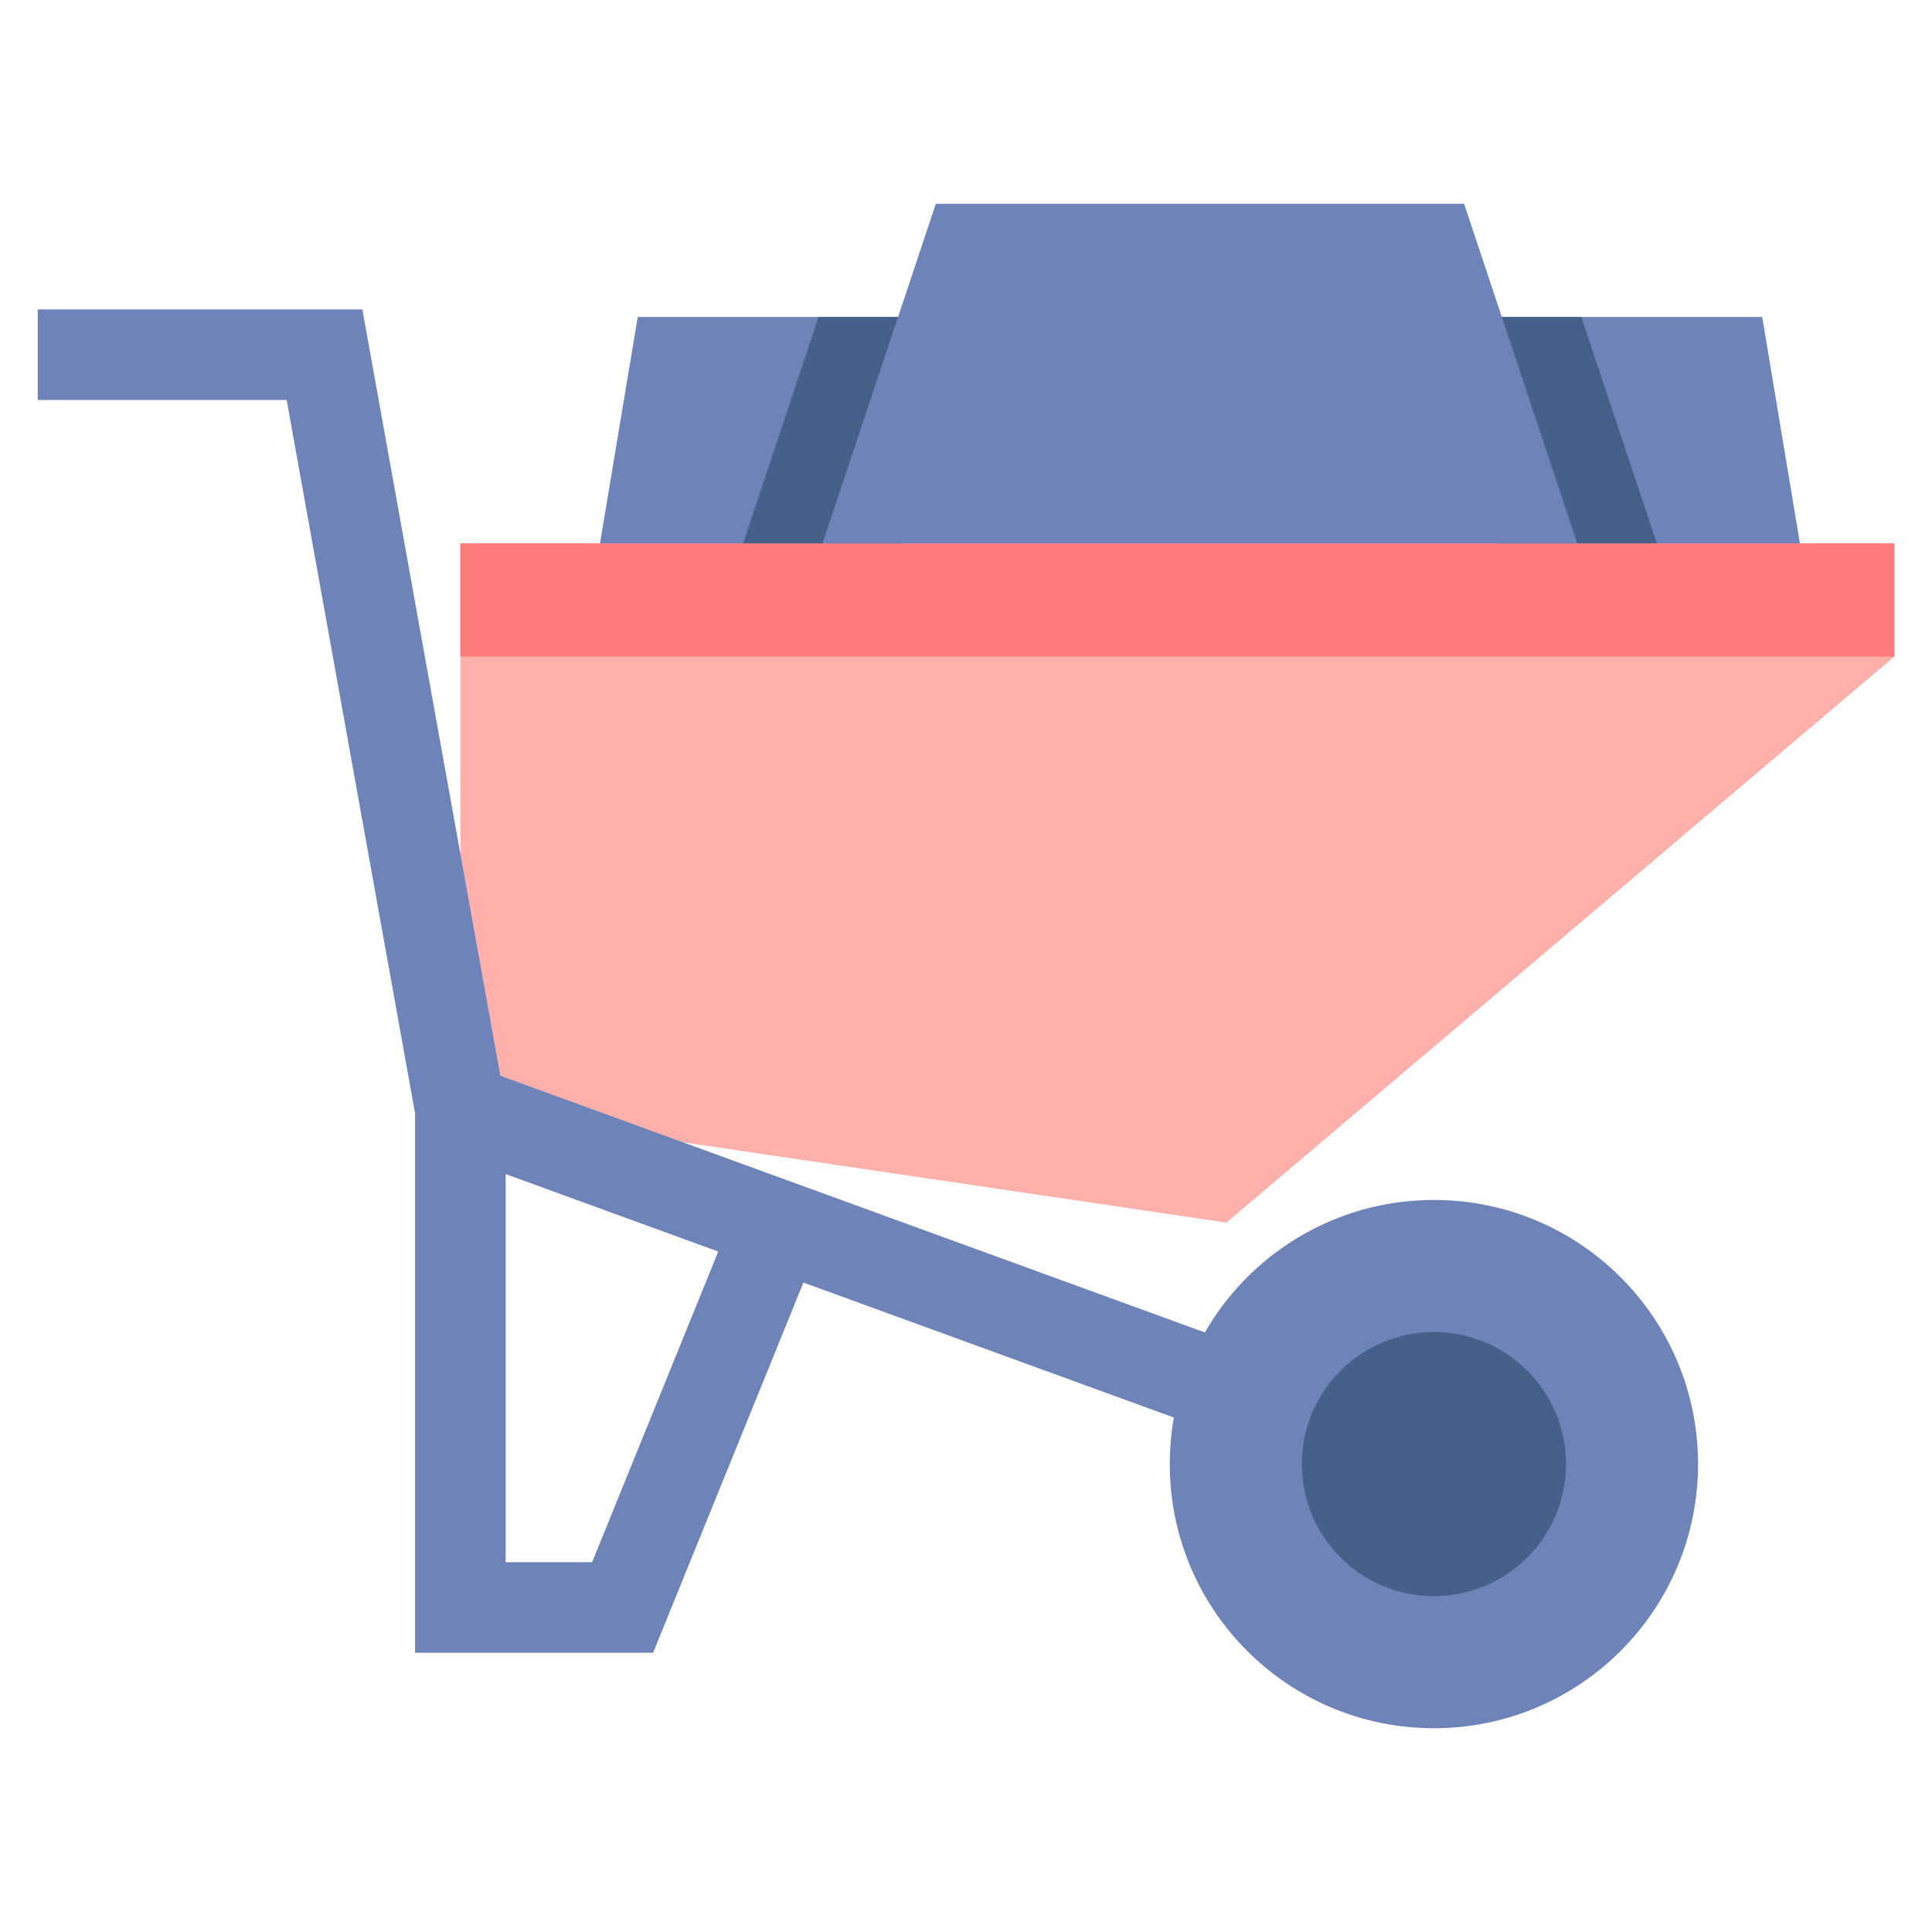 <?xml version="1.0" encoding="utf-8"?>
<!-- Generator: Adobe Illustrator 24.0.0, SVG Export Plug-In . SVG Version: 6.00 Build 0)  -->
<svg version="1.1" id="Layer_2" xmlns="http://www.w3.org/2000/svg" xmlns:xlink="http://www.w3.org/1999/xlink" x="0px" y="0px"
	 viewBox="0 0 512 512" enable-background="new 0 0 512 512" xml:space="preserve">
<g>
	<g>
		<g>
			<polygon fill="#FFB0AA" points="325,324 122,294 122,144 502,144 502,174 			"/>
		</g>
		<g>
			<rect x="122" y="144" fill="#FF7B7B" width="380" height="30"/>
		</g>
		<path fill="#6E83B7" d="M384.108,376.725l-251.52-91.639L96.033,82H10v24h65.967L110,295.074V438h63.08l39.826-98.107
			l162.986,59.383L384.108,376.725z M156.92,414H134V311.144l56.34,20.527L156.92,414z"/>
		<g>
			<circle fill="#6E83B7" cx="380" cy="388" r="70"/>
		</g>
		<g>
			<circle fill="#466089" cx="380" cy="388" r="35"/>
		</g>
	</g>
	<g>
		<polygon fill="#6E83B7" points="239,144 159,144 169,84 239,84 		"/>
	</g>
	<g>
		<polygon fill="#6E83B7" points="397,144 477,144 467,84 397,84 		"/>
	</g>
	<g>
		<polygon fill="#466089" points="419.082,84 397,84 397,144 439.082,144 		"/>
	</g>
	<g>
		<polygon fill="#466089" points="216.918,84 239,84 239,144 196.918,144 		"/>
	</g>
	<g>
		<polygon fill="#6E83B7" points="388,54 318,54 248,54 218,144 318,144 418,144 		"/>
	</g>
</g>
</svg>

